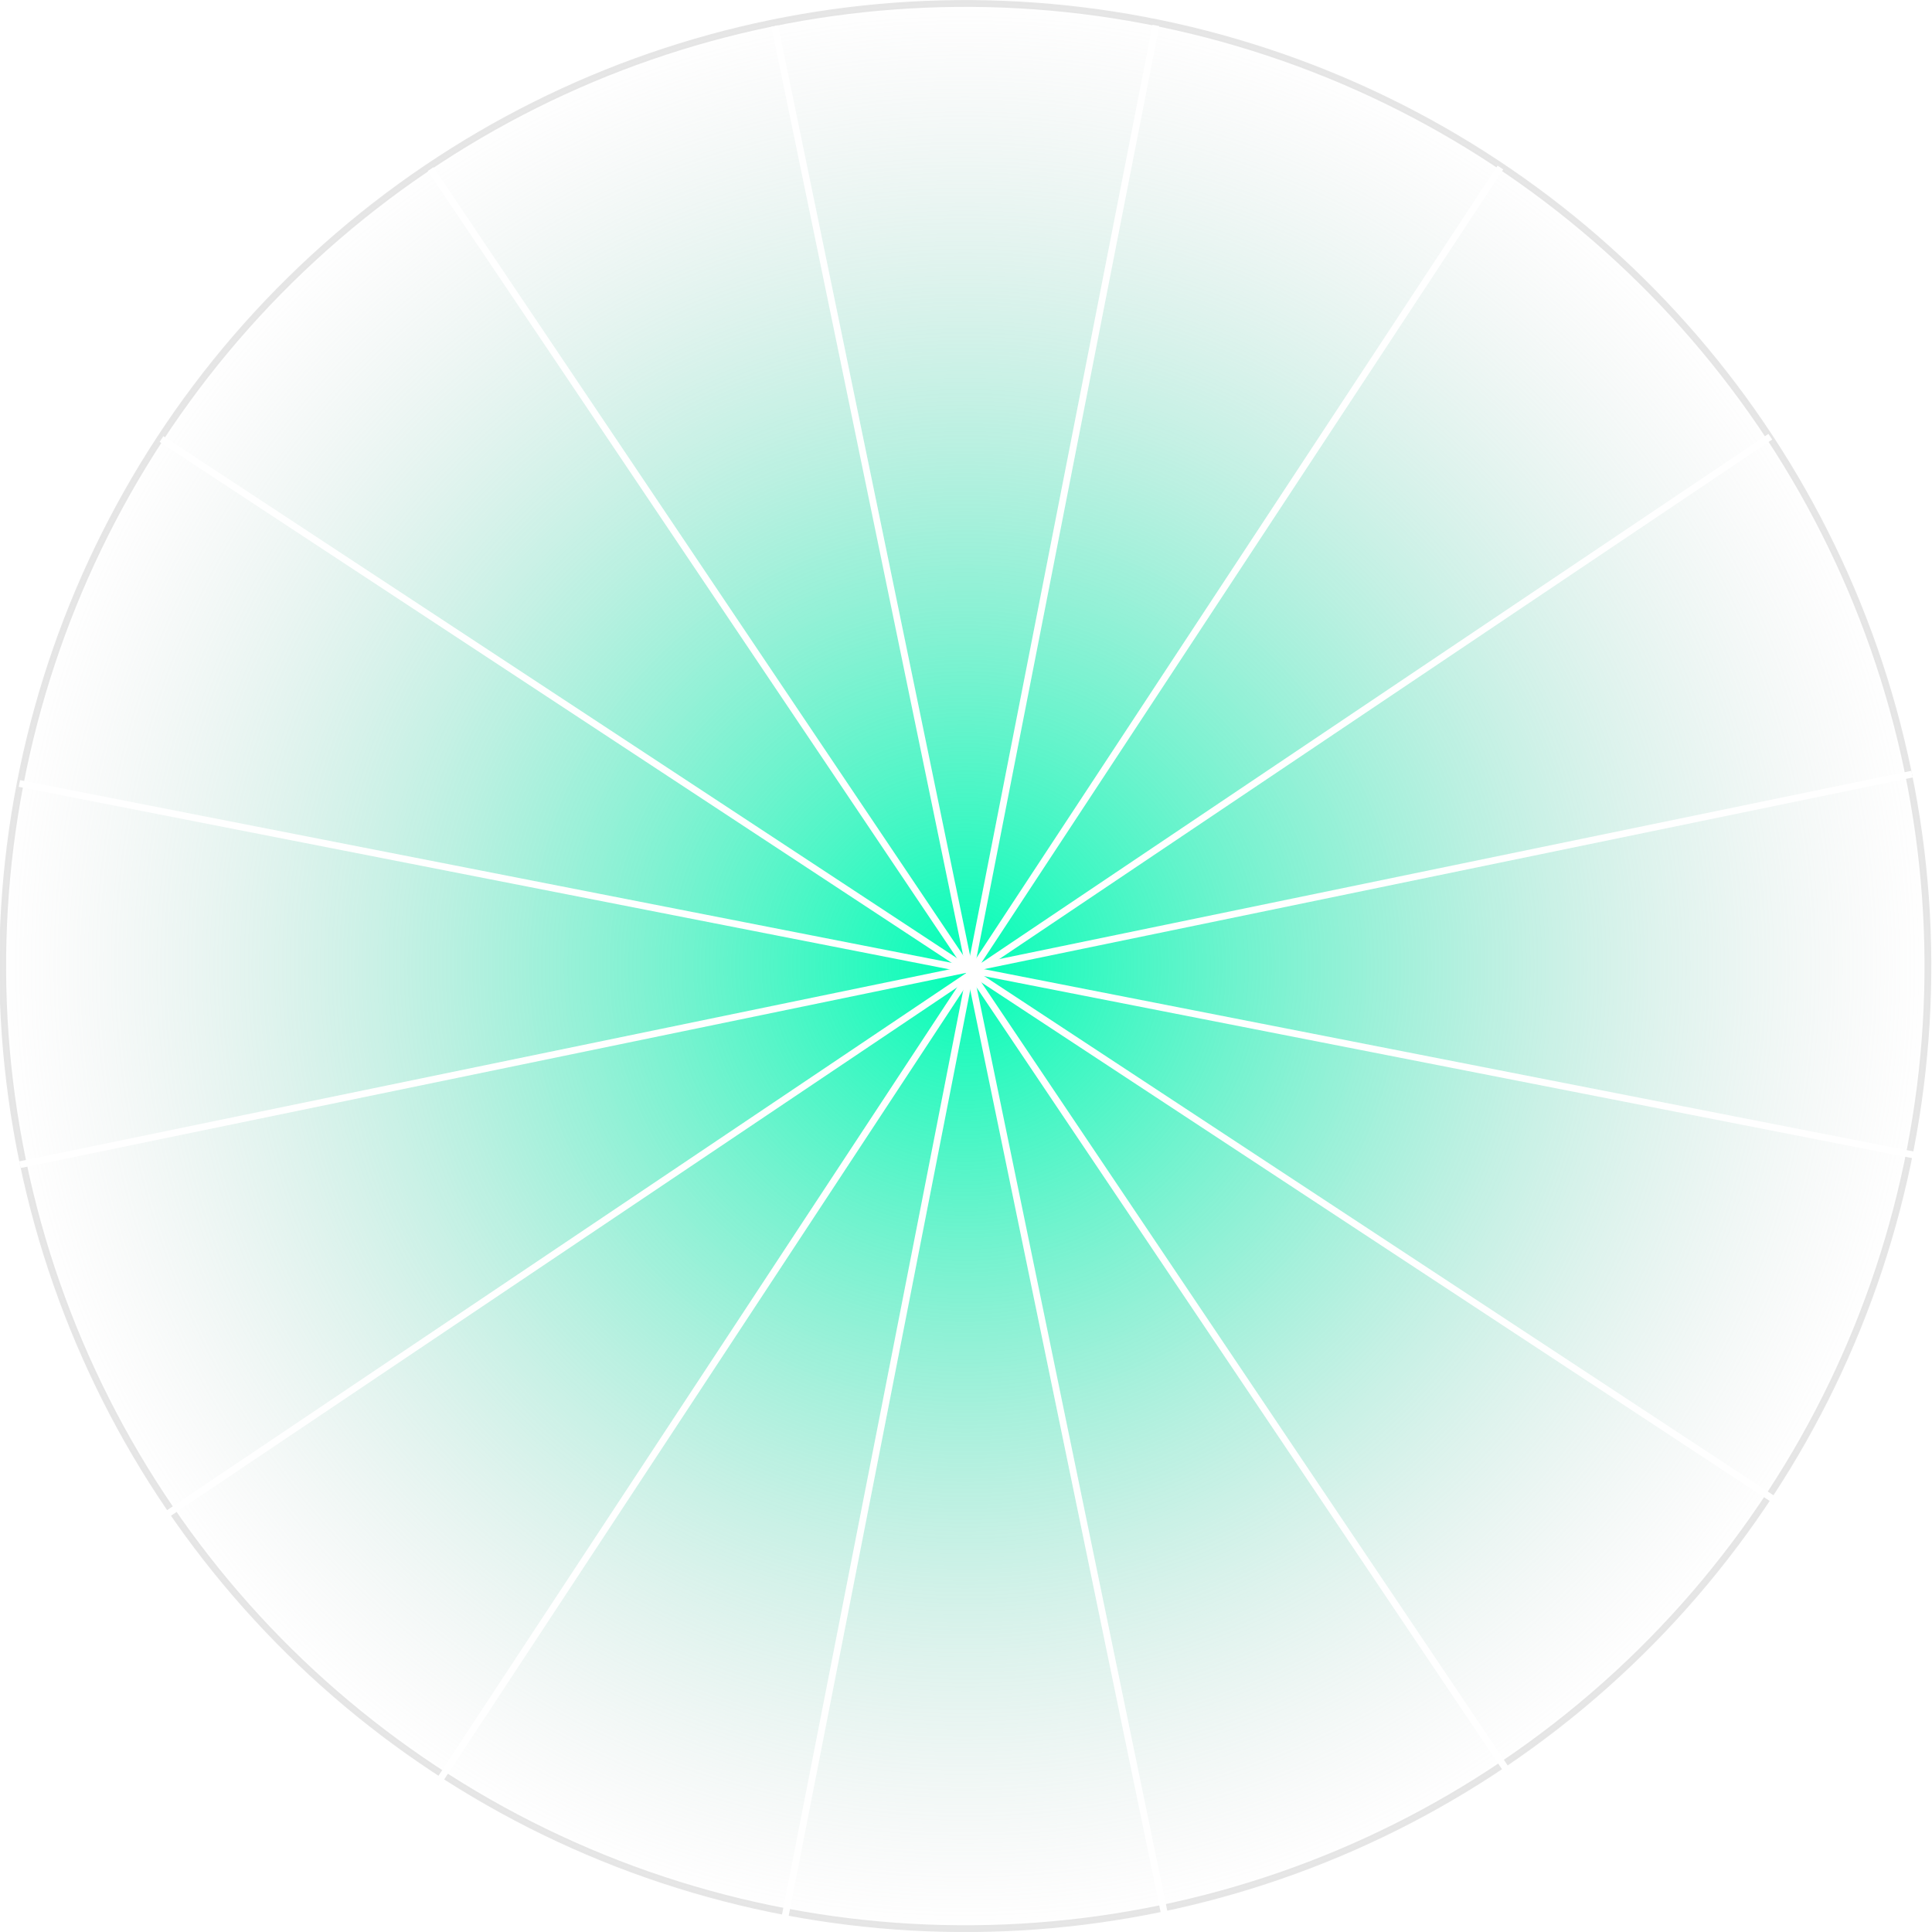 <svg width="284" height="284" viewBox="0 0 284 284" fill="none" xmlns="http://www.w3.org/2000/svg">
<rect x="0" y="0" width="284" height="284" fill="#808080" stroke="none"/>
<g clip-path="url(#clip0)">
<rect width="1440" height="800" transform="translate(-462 -330)" fill="#181818"/>
<path d="M-149 -290C-149 -312.091 -131.091 -330 -109 -330H978V472H-109C-131.091 472 -149 454.091 -149 432V-290Z" fill="white"/>
<circle cx="141.899" cy="142.01" r="142" transform="rotate(-11.664 141.899 142.01)" fill="url(#paint0_angular)"/>
<circle cx="141.899" cy="142.01" r="141.5" transform="rotate(-11.664 141.899 142.01)" stroke="black" stroke-opacity="0.1"/>
<line x1="2.932" y1="171.208" x2="281.068" y2="113.792" stroke="white"/>
<line x1="113.883" y1="3.821" x2="171.299" y2="281.956" stroke="white"/>
<line x1="23.741" y1="64.536" x2="261.011" y2="220.608" stroke="white"/>
<line x1="220.555" y1="24.629" x2="64.483" y2="261.9" stroke="white"/>
<line x1="2.851" y1="115.173" x2="281.543" y2="169.824" stroke="white"/>
<line x1="169.917" y1="3.74" x2="115.266" y2="282.432" stroke="white"/>
<line x1="63.306" y1="24.856" x2="221.726" y2="260.565" stroke="white"/>
<line x1="260.234" y1="64.194" x2="24.525" y2="222.615" stroke="white"/>
</g>
<defs>
<radialGradient id="paint0_angular" cx="0" cy="0" r="1" gradientUnits="userSpaceOnUse" gradientTransform="translate(141.899 142.01) rotate(90) scale(142)">
<stop stop-color="#00FFB7"/>
<stop offset="1" stop-color="#C4C4C4" stop-opacity="0"/>
</radialGradient>
<clipPath id="clip0">
<rect width="1440" height="800" fill="white" transform="translate(-462 -330)"/>
</clipPath>
</defs>
</svg>
